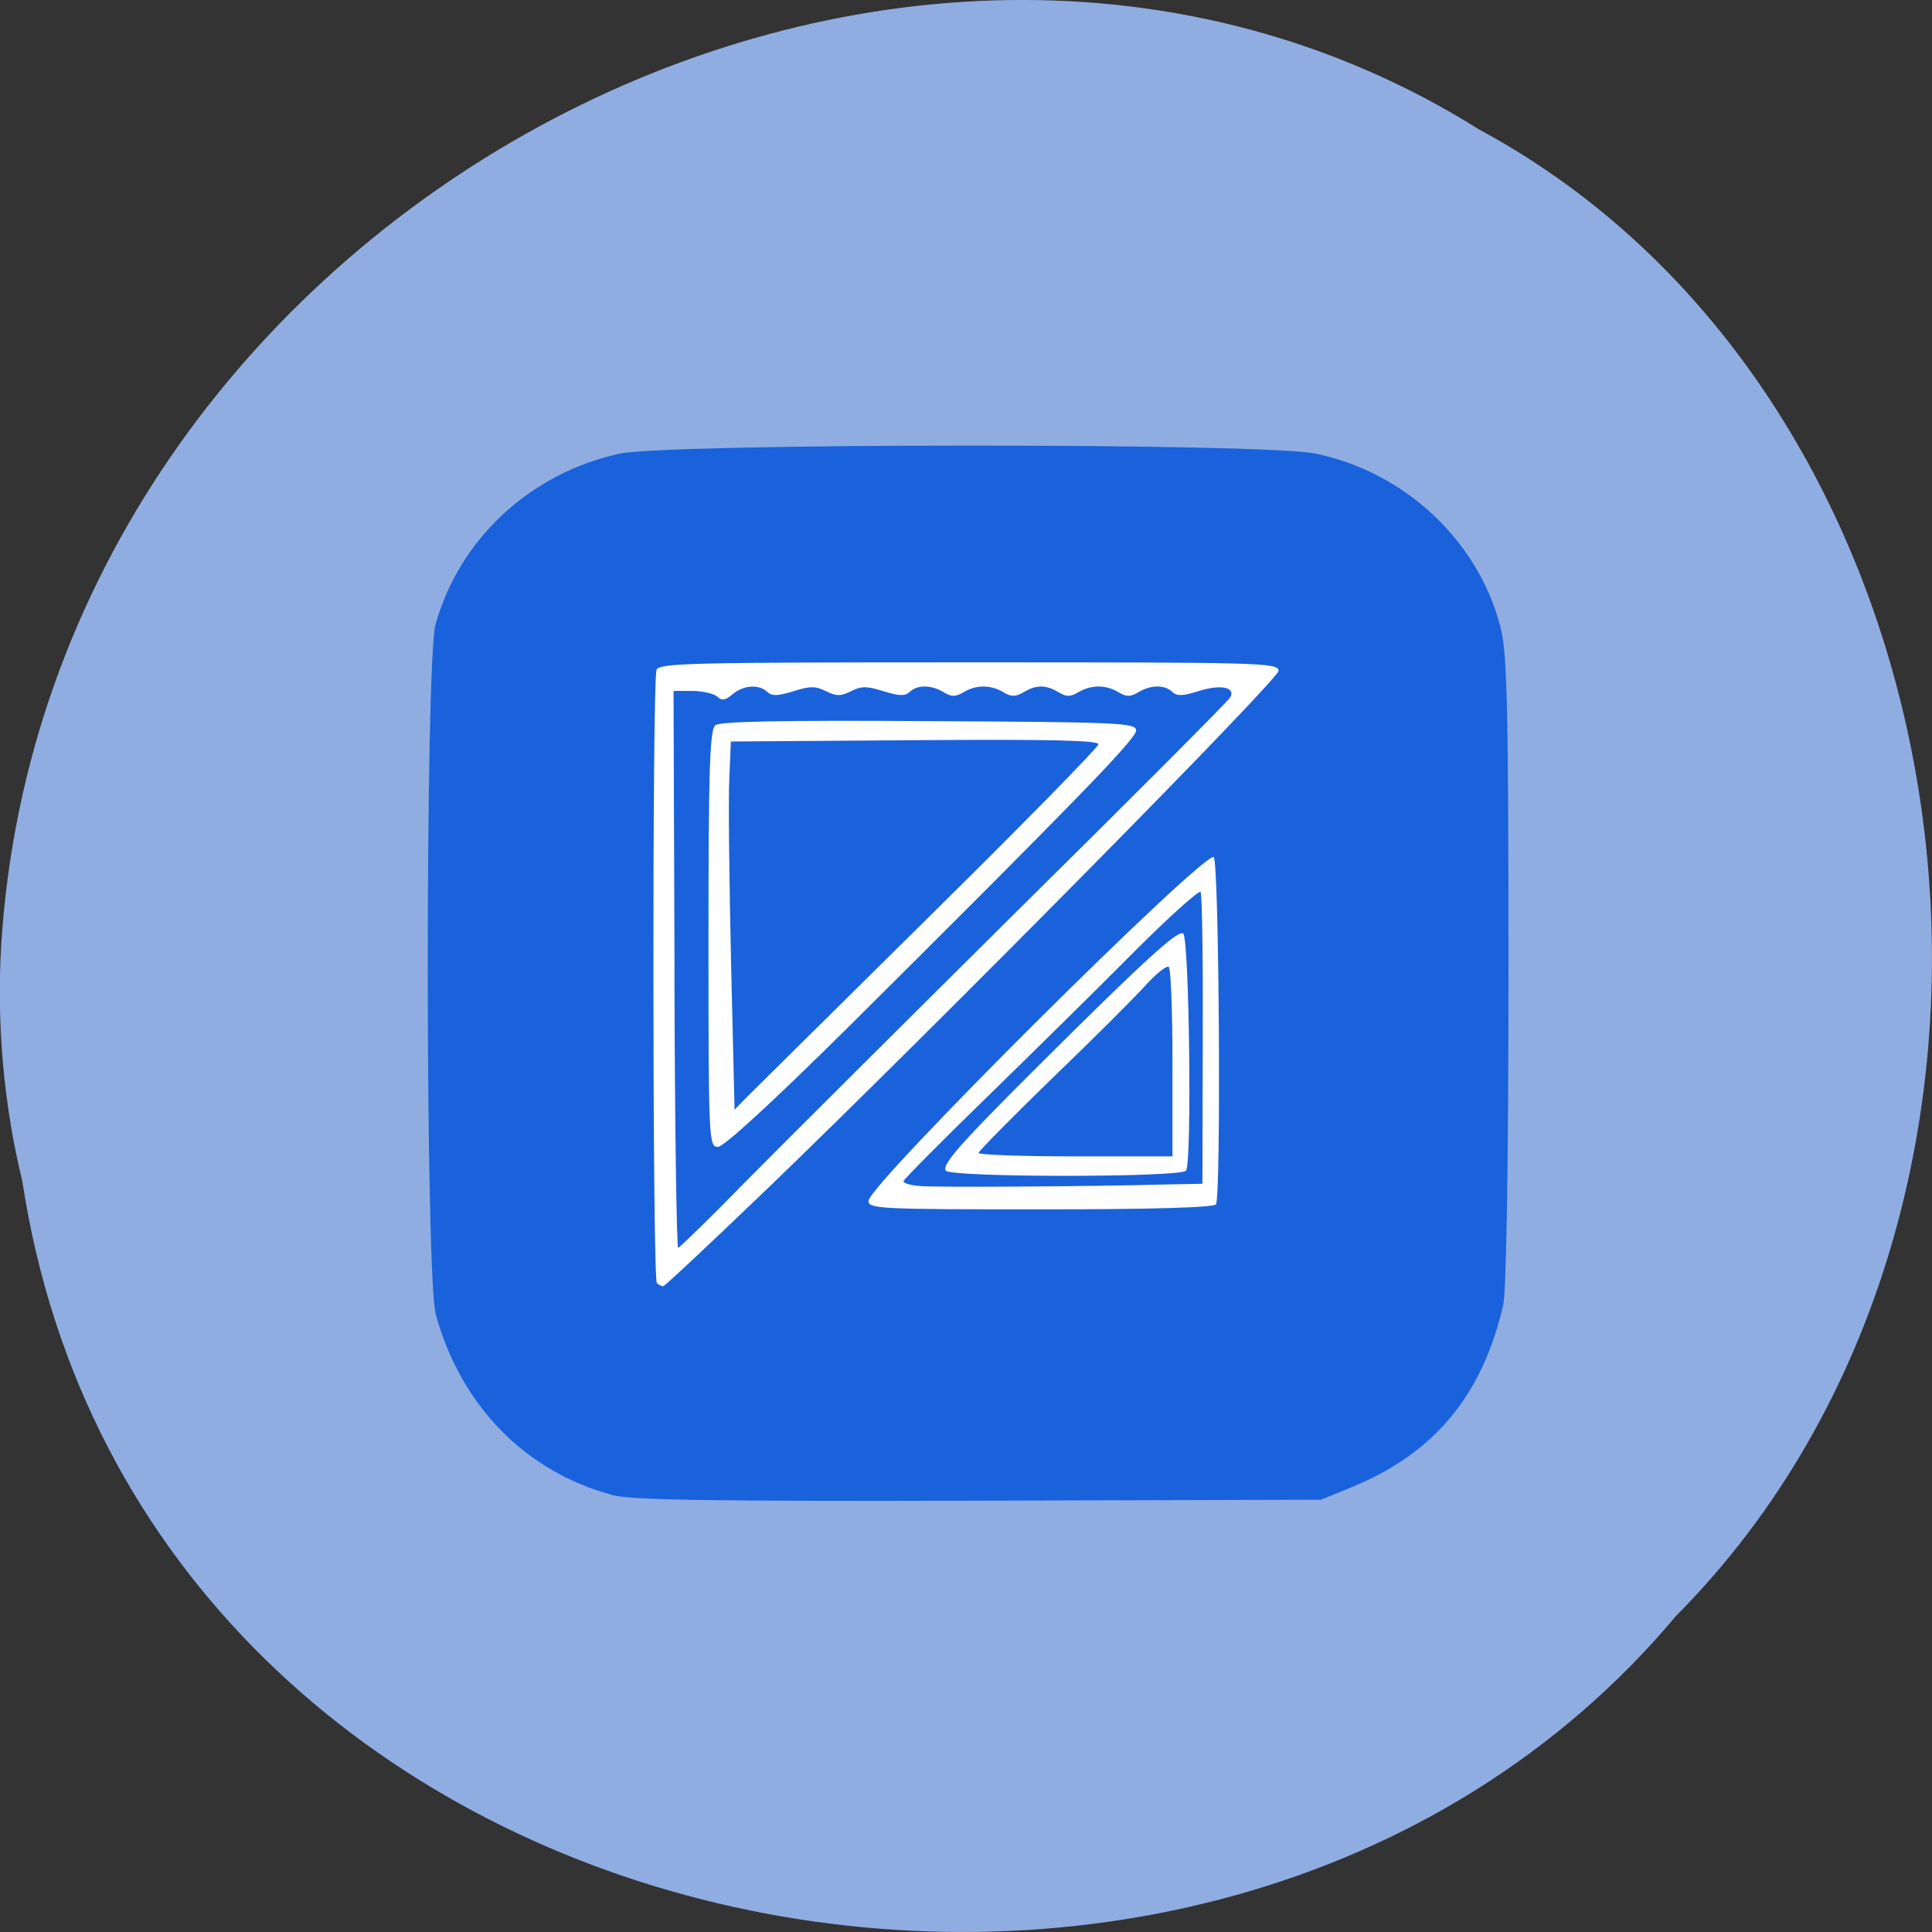 <svg xmlns="http://www.w3.org/2000/svg" viewBox="0 0 24 24"><rect x="0" y="0" width="24" height="24" fill="#333333" stroke="none"/><path d="m 0.277 14.672 c 1.488 9.758 14.707 12.367 20.543 5.402 c 5.137 -5.172 3.855 -15.07 -2.445 -18.465 c -7.238 -4.543 -17.781 1.07 -18.359 10.113 c -0.059 0.988 0.027 1.992 0.262 2.953" fill="#90ade2"/><path d="m 8.383 7.242 h 7.555 c 0.496 0 0.898 0.262 0.898 0.578 v 8.25 c 0 0.316 -0.402 0.574 -0.898 0.574 h -7.555 c -0.496 0 -0.902 -0.258 -0.902 -0.574 v -8.25 c 0 -0.316 0.406 -0.578 0.902 -0.578" fill="#fff"/><path d="m 7.602 18.57 c -1.074 -0.289 -1.875 -1.105 -2.188 -2.238 c -0.133 -0.48 -0.133 -8.098 -0.004 -8.574 c 0.297 -1.059 1.164 -1.871 2.277 -2.121 c 0.574 -0.133 8.01 -0.137 8.645 -0.004 c 1.125 0.227 2.047 1.098 2.313 2.18 c 0.078 0.32 0.094 1.01 0.094 4.258 c 0 2.395 -0.027 3.977 -0.066 4.145 c -0.262 1.121 -0.852 1.832 -1.871 2.254 l -0.391 0.16 l -4.254 0.012 c -3.395 0.008 -4.316 -0.008 -4.555 -0.07 m 1.926 -3.801 c 2.199 -2.121 6.355 -6.332 6.355 -6.438 c 0 -0.102 -0.227 -0.105 -3.844 -0.105 c -3.449 0 -3.852 0.008 -3.883 0.094 c -0.055 0.129 -0.051 7.566 0.004 7.617 c 0.02 0.02 0.055 0.039 0.078 0.039 c 0.02 0 0.598 -0.543 1.289 -1.207 m -1.148 -2.727 l -0.012 -3.461 h 0.234 c 0.129 0 0.27 0.035 0.309 0.07 c 0.055 0.055 0.102 0.047 0.188 -0.027 c 0.137 -0.117 0.328 -0.129 0.434 -0.031 c 0.055 0.055 0.133 0.051 0.324 -0.008 c 0.207 -0.066 0.277 -0.066 0.406 0 c 0.129 0.063 0.18 0.063 0.309 0 c 0.129 -0.066 0.195 -0.066 0.406 0 c 0.191 0.059 0.266 0.063 0.324 0.008 c 0.094 -0.09 0.266 -0.09 0.422 0.004 c 0.098 0.059 0.148 0.059 0.246 0 c 0.156 -0.094 0.34 -0.094 0.496 0 c 0.098 0.059 0.148 0.059 0.25 0 c 0.156 -0.094 0.277 -0.094 0.434 0 c 0.098 0.059 0.148 0.059 0.246 0 c 0.16 -0.094 0.344 -0.094 0.5 0 c 0.098 0.059 0.148 0.059 0.246 0 c 0.156 -0.094 0.328 -0.094 0.422 -0.004 c 0.055 0.055 0.133 0.051 0.32 -0.008 c 0.277 -0.09 0.473 -0.051 0.398 0.078 c -0.027 0.047 -1.199 1.223 -2.602 2.609 c -1.402 1.391 -2.926 2.91 -3.387 3.375 c -0.457 0.469 -0.852 0.852 -0.867 0.852 c -0.02 0 -0.043 -1.559 -0.047 -3.457 m 2.145 0.73 c 2.789 -2.773 3.59 -3.594 3.59 -3.699 c 0 -0.094 -0.18 -0.105 -2.574 -0.117 c -1.844 -0.012 -2.594 0.004 -2.652 0.051 c -0.07 0.055 -0.086 0.539 -0.086 2.652 c 0 2.5 0.004 2.586 0.117 2.586 c 0.074 0 0.688 -0.566 1.605 -1.473 m -1.441 -0.801 c -0.023 -0.996 -0.035 -2.023 -0.023 -2.285 l 0.02 -0.477 l 2.285 -0.016 c 1.645 -0.012 2.281 0 2.281 0.051 c 0 0.035 -0.941 0.996 -2.09 2.129 c -1.148 1.137 -2.168 2.145 -2.262 2.238 l -0.168 0.172 m 5.98 1.176 c 0.066 -0.105 0.039 -4.246 -0.027 -4.313 c -0.102 -0.094 -4.289 4.07 -4.289 4.27 c 0 0.098 0.137 0.105 2.137 0.105 c 1.406 0 2.156 -0.023 2.18 -0.063 m -3.68 -0.227 c -0.113 -0.008 -0.203 -0.035 -0.203 -0.059 c 0 -0.02 0.469 -0.492 1.043 -1.051 c 0.574 -0.559 1.398 -1.371 1.828 -1.805 c 0.434 -0.434 0.805 -0.766 0.82 -0.738 c 0.02 0.027 0.031 0.855 0.027 1.836 l -0.004 1.789 l -0.41 0.008 c -1.012 0.027 -2.918 0.039 -3.102 0.02 m 3.309 -0.191 c 0.074 -0.117 0.039 -2.871 -0.035 -2.945 c -0.055 -0.047 -0.402 0.262 -1.313 1.16 c -1.422 1.406 -1.691 1.699 -1.637 1.785 c 0.055 0.086 2.93 0.086 2.984 0 m -2.578 -0.219 c 0 -0.02 0.414 -0.441 0.926 -0.938 c 0.512 -0.492 1.031 -1.012 1.156 -1.152 c 0.125 -0.137 0.25 -0.238 0.281 -0.223 c 0.027 0.02 0.047 0.555 0.047 1.191 v 1.164 h -1.207 c -0.664 0 -1.203 -0.02 -1.203 -0.043" fill="#1a62db"/></svg>